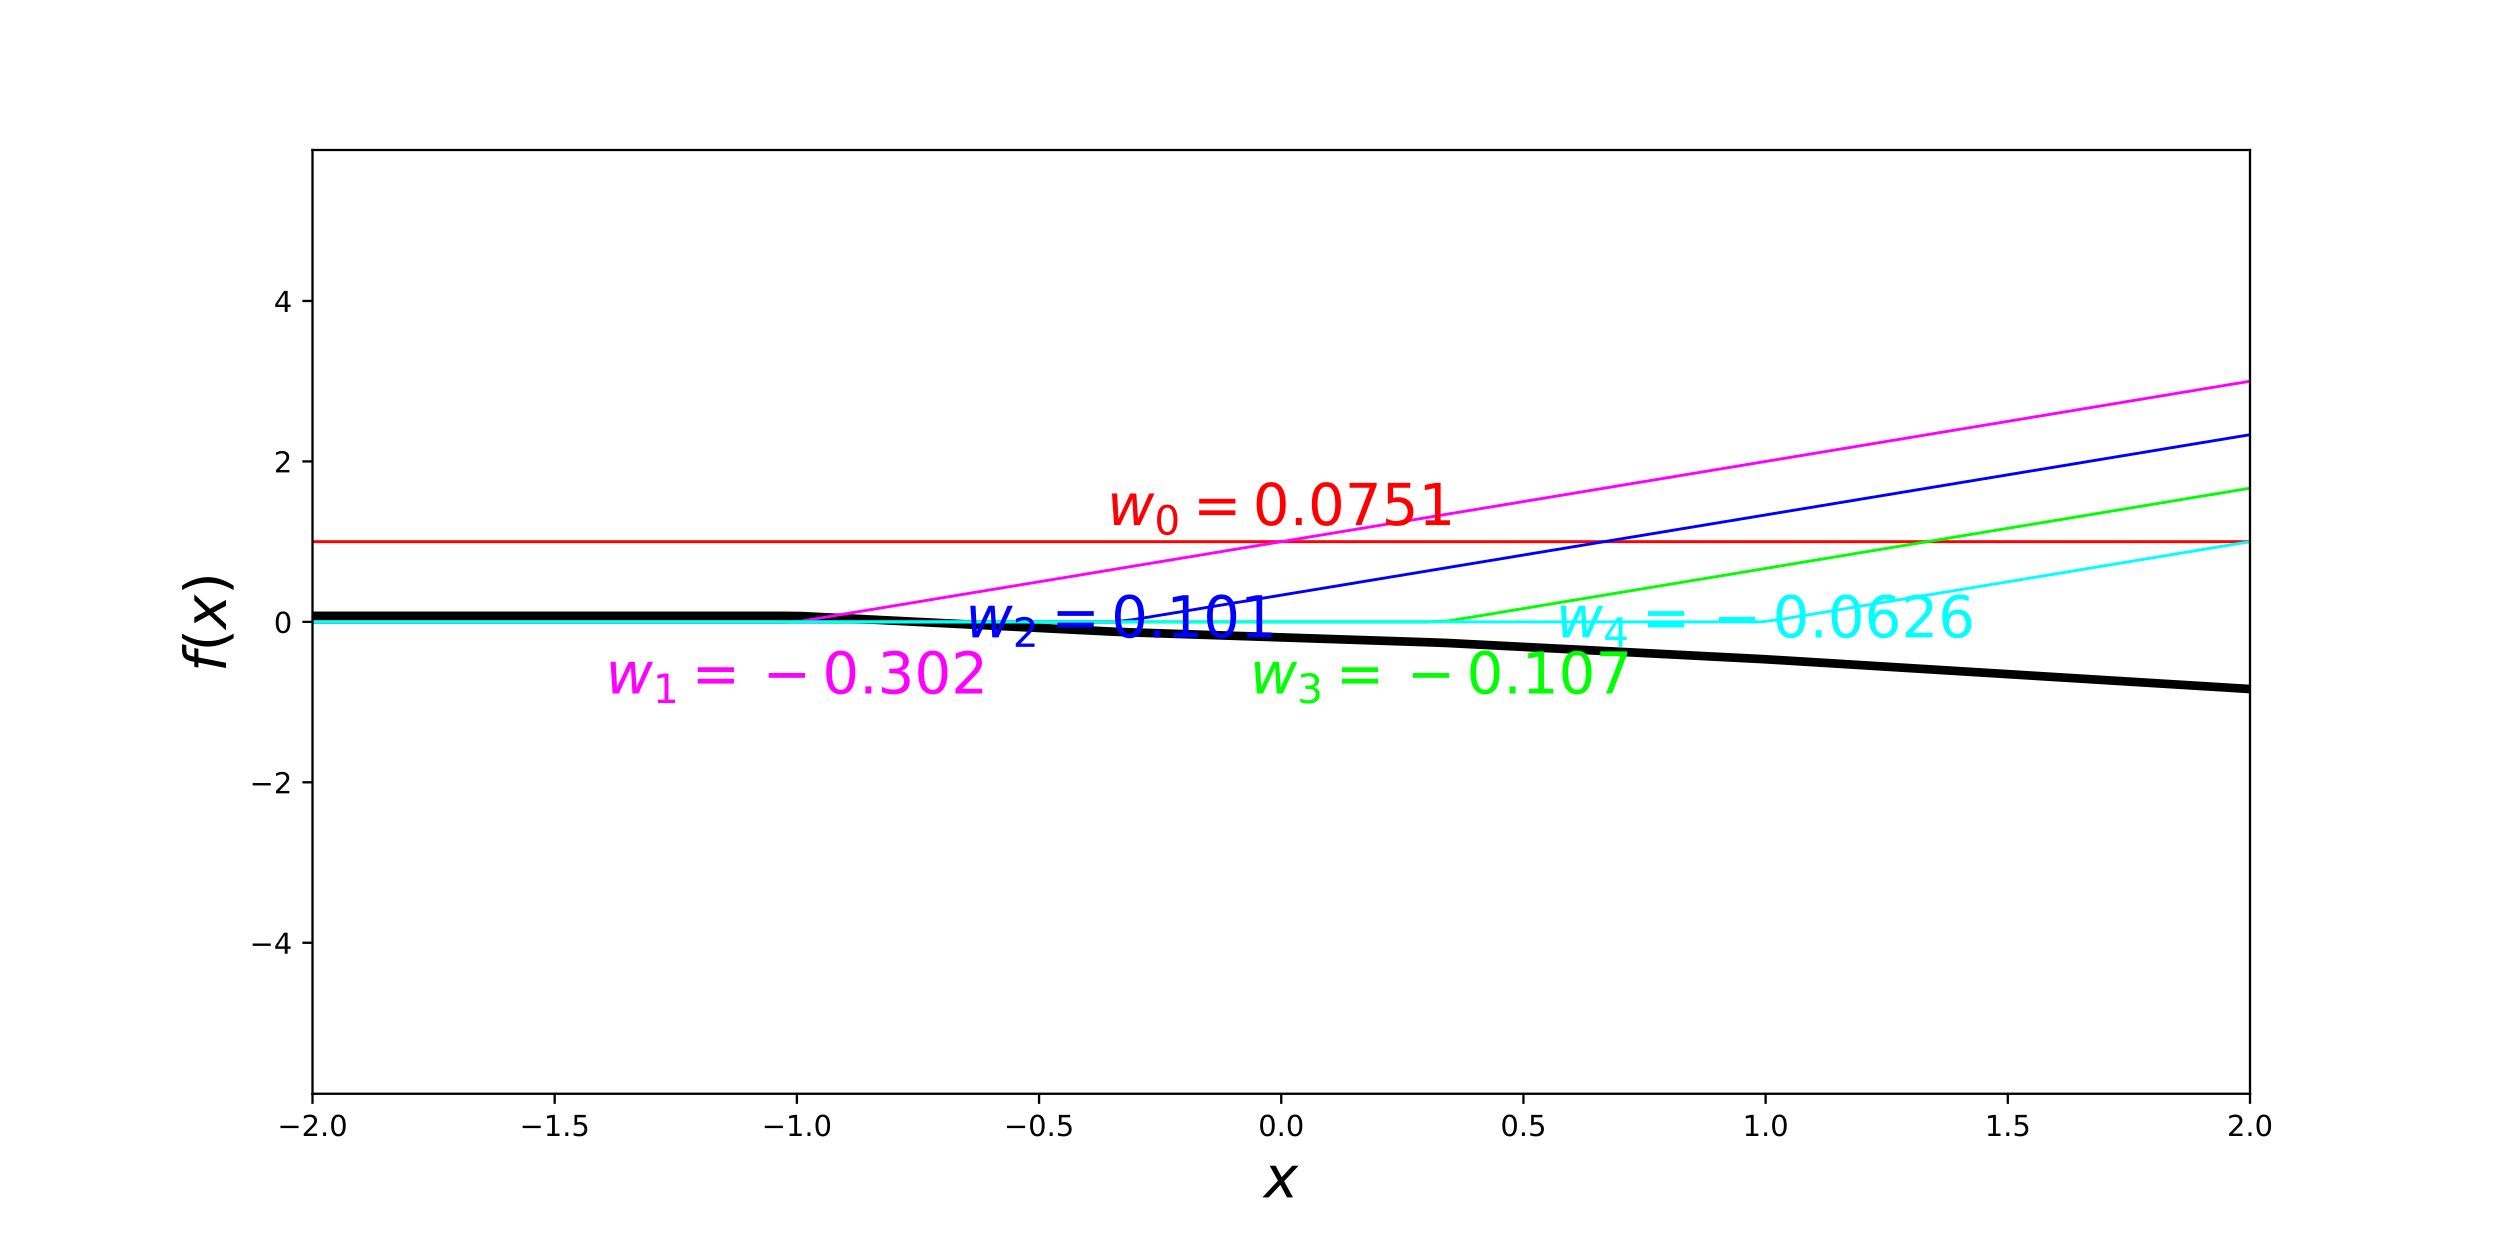 <?xml version="1.0" encoding="utf-8" standalone="no"?>
<!DOCTYPE svg PUBLIC "-//W3C//DTD SVG 1.1//EN"
  "http://www.w3.org/Graphics/SVG/1.1/DTD/svg11.dtd">
<!-- Created with matplotlib (http://matplotlib.org/) -->
<svg height="432pt" version="1.1" viewBox="0 0 864 432" width="864pt" xmlns="http://www.w3.org/2000/svg" xmlns:xlink="http://www.w3.org/1999/xlink">
 <defs>
  <style type="text/css">
*{stroke-linecap:butt;stroke-linejoin:round;}
  </style>
 </defs>
 <g id="figure_1">
  <g id="patch_1">
   <path d="M 0 432 
L 864 432 
L 864 0 
L 0 0 
z
" style="fill:none;"/>
  </g>
  <g id="axes_1">
   <g id="patch_2">
    <path d="M 108 378 
L 777.6 378 
L 777.6 51.84 
L 108 51.84 
z
" style="fill:none;"/>
   </g>
   <g id="matplotlib.axis_1">
    <g id="xtick_1">
     <g id="line2d_1">
      <defs>
       <path d="M 0 0 
L 0 3.5 
" id="m07199ad575" style="stroke:#000000;stroke-width:0.8;"/>
      </defs>
      <g>
       <use style="stroke:#000000;stroke-width:0.8;" x="108" xlink:href="#m07199ad575" y="378"/>
      </g>
     </g>
     <g id="text_1">
      <!-- −2.0 -->
      <defs>
       <path d="M 10.594 35.5 
L 73.188 35.5 
L 73.188 27.203 
L 10.594 27.203 
z
" id="DejaVuSans-2212"/>
       <path d="M 19.188 8.297 
L 53.609 8.297 
L 53.609 0 
L 7.328 0 
L 7.328 8.297 
Q 12.938 14.109 22.625 23.891 
Q 32.328 33.688 34.812 36.531 
Q 39.547 41.844 41.422 45.531 
Q 43.312 49.219 43.312 52.781 
Q 43.312 58.594 39.234 62.25 
Q 35.156 65.922 28.609 65.922 
Q 23.969 65.922 18.812 64.312 
Q 13.672 62.703 7.812 59.422 
L 7.812 69.391 
Q 13.766 71.781 18.938 73 
Q 24.125 74.219 28.422 74.219 
Q 39.75 74.219 46.484 68.547 
Q 53.219 62.891 53.219 53.422 
Q 53.219 48.922 51.531 44.891 
Q 49.859 40.875 45.406 35.406 
Q 44.188 33.984 37.641 27.219 
Q 31.109 20.453 19.188 8.297 
z
" id="DejaVuSans-32"/>
       <path d="M 10.688 12.406 
L 21 12.406 
L 21 0 
L 10.688 0 
z
" id="DejaVuSans-2e"/>
       <path d="M 31.781 66.406 
Q 24.172 66.406 20.328 58.906 
Q 16.5 51.422 16.5 36.375 
Q 16.5 21.391 20.328 13.891 
Q 24.172 6.391 31.781 6.391 
Q 39.453 6.391 43.281 13.891 
Q 47.125 21.391 47.125 36.375 
Q 47.125 51.422 43.281 58.906 
Q 39.453 66.406 31.781 66.406 
z
M 31.781 74.219 
Q 44.047 74.219 50.516 64.516 
Q 56.984 54.828 56.984 36.375 
Q 56.984 17.969 50.516 8.266 
Q 44.047 -1.422 31.781 -1.422 
Q 19.531 -1.422 13.062 8.266 
Q 6.594 17.969 6.594 36.375 
Q 6.594 54.828 13.062 64.516 
Q 19.531 74.219 31.781 74.219 
z
" id="DejaVuSans-30"/>
      </defs>
      <g transform="translate(95.859 392.598)scale(0.1 -0.1)">
       <use xlink:href="#DejaVuSans-2212"/>
       <use x="83.789" xlink:href="#DejaVuSans-32"/>
       <use x="147.412" xlink:href="#DejaVuSans-2e"/>
       <use x="179.199" xlink:href="#DejaVuSans-30"/>
      </g>
     </g>
    </g>
    <g id="xtick_2">
     <g id="line2d_2">
      <g>
       <use style="stroke:#000000;stroke-width:0.8;" x="191.7" xlink:href="#m07199ad575" y="378"/>
      </g>
     </g>
     <g id="text_2">
      <!-- −1.5 -->
      <defs>
       <path d="M 12.406 8.297 
L 28.516 8.297 
L 28.516 63.922 
L 10.984 60.406 
L 10.984 69.391 
L 28.422 72.906 
L 38.281 72.906 
L 38.281 8.297 
L 54.391 8.297 
L 54.391 0 
L 12.406 0 
z
" id="DejaVuSans-31"/>
       <path d="M 10.797 72.906 
L 49.516 72.906 
L 49.516 64.594 
L 19.828 64.594 
L 19.828 46.734 
Q 21.969 47.469 24.109 47.828 
Q 26.266 48.188 28.422 48.188 
Q 40.625 48.188 47.75 41.5 
Q 54.891 34.812 54.891 23.391 
Q 54.891 11.625 47.562 5.094 
Q 40.234 -1.422 26.906 -1.422 
Q 22.312 -1.422 17.547 -0.641 
Q 12.797 0.141 7.719 1.703 
L 7.719 11.625 
Q 12.109 9.234 16.797 8.062 
Q 21.484 6.891 26.703 6.891 
Q 35.156 6.891 40.078 11.328 
Q 45.016 15.766 45.016 23.391 
Q 45.016 31 40.078 35.438 
Q 35.156 39.891 26.703 39.891 
Q 22.75 39.891 18.812 39.016 
Q 14.891 38.141 10.797 36.281 
z
" id="DejaVuSans-35"/>
      </defs>
      <g transform="translate(179.559 392.598)scale(0.1 -0.1)">
       <use xlink:href="#DejaVuSans-2212"/>
       <use x="83.789" xlink:href="#DejaVuSans-31"/>
       <use x="147.412" xlink:href="#DejaVuSans-2e"/>
       <use x="179.199" xlink:href="#DejaVuSans-35"/>
      </g>
     </g>
    </g>
    <g id="xtick_3">
     <g id="line2d_3">
      <g>
       <use style="stroke:#000000;stroke-width:0.8;" x="275.4" xlink:href="#m07199ad575" y="378"/>
      </g>
     </g>
     <g id="text_3">
      <!-- −1.0 -->
      <g transform="translate(263.259 392.598)scale(0.1 -0.1)">
       <use xlink:href="#DejaVuSans-2212"/>
       <use x="83.789" xlink:href="#DejaVuSans-31"/>
       <use x="147.412" xlink:href="#DejaVuSans-2e"/>
       <use x="179.199" xlink:href="#DejaVuSans-30"/>
      </g>
     </g>
    </g>
    <g id="xtick_4">
     <g id="line2d_4">
      <g>
       <use style="stroke:#000000;stroke-width:0.8;" x="359.1" xlink:href="#m07199ad575" y="378"/>
      </g>
     </g>
     <g id="text_4">
      <!-- −0.5 -->
      <g transform="translate(346.959 392.598)scale(0.1 -0.1)">
       <use xlink:href="#DejaVuSans-2212"/>
       <use x="83.789" xlink:href="#DejaVuSans-30"/>
       <use x="147.412" xlink:href="#DejaVuSans-2e"/>
       <use x="179.199" xlink:href="#DejaVuSans-35"/>
      </g>
     </g>
    </g>
    <g id="xtick_5">
     <g id="line2d_5">
      <g>
       <use style="stroke:#000000;stroke-width:0.8;" x="442.8" xlink:href="#m07199ad575" y="378"/>
      </g>
     </g>
     <g id="text_5">
      <!-- 0.0 -->
      <g transform="translate(434.848 392.598)scale(0.1 -0.1)">
       <use xlink:href="#DejaVuSans-30"/>
       <use x="63.623" xlink:href="#DejaVuSans-2e"/>
       <use x="95.41" xlink:href="#DejaVuSans-30"/>
      </g>
     </g>
    </g>
    <g id="xtick_6">
     <g id="line2d_6">
      <g>
       <use style="stroke:#000000;stroke-width:0.8;" x="526.5" xlink:href="#m07199ad575" y="378"/>
      </g>
     </g>
     <g id="text_6">
      <!-- 0.5 -->
      <g transform="translate(518.548 392.598)scale(0.1 -0.1)">
       <use xlink:href="#DejaVuSans-30"/>
       <use x="63.623" xlink:href="#DejaVuSans-2e"/>
       <use x="95.41" xlink:href="#DejaVuSans-35"/>
      </g>
     </g>
    </g>
    <g id="xtick_7">
     <g id="line2d_7">
      <g>
       <use style="stroke:#000000;stroke-width:0.8;" x="610.2" xlink:href="#m07199ad575" y="378"/>
      </g>
     </g>
     <g id="text_7">
      <!-- 1.0 -->
      <g transform="translate(602.248 392.598)scale(0.1 -0.1)">
       <use xlink:href="#DejaVuSans-31"/>
       <use x="63.623" xlink:href="#DejaVuSans-2e"/>
       <use x="95.41" xlink:href="#DejaVuSans-30"/>
      </g>
     </g>
    </g>
    <g id="xtick_8">
     <g id="line2d_8">
      <g>
       <use style="stroke:#000000;stroke-width:0.8;" x="693.9" xlink:href="#m07199ad575" y="378"/>
      </g>
     </g>
     <g id="text_8">
      <!-- 1.5 -->
      <g transform="translate(685.948 392.598)scale(0.1 -0.1)">
       <use xlink:href="#DejaVuSans-31"/>
       <use x="63.623" xlink:href="#DejaVuSans-2e"/>
       <use x="95.41" xlink:href="#DejaVuSans-35"/>
      </g>
     </g>
    </g>
    <g id="xtick_9">
     <g id="line2d_9">
      <g>
       <use style="stroke:#000000;stroke-width:0.8;" x="777.6" xlink:href="#m07199ad575" y="378"/>
      </g>
     </g>
     <g id="text_9">
      <!-- 2.0 -->
      <g transform="translate(769.648 392.598)scale(0.1 -0.1)">
       <use xlink:href="#DejaVuSans-32"/>
       <use x="63.623" xlink:href="#DejaVuSans-2e"/>
       <use x="95.41" xlink:href="#DejaVuSans-30"/>
      </g>
     </g>
    </g>
    <g id="text_10">
     <!-- $x$ -->
     <defs>
      <path d="M 60.016 54.688 
L 34.906 27.875 
L 50.297 0 
L 39.984 0 
L 28.422 21.688 
L 8.297 0 
L -2.594 0 
L 24.312 28.812 
L 10.016 54.688 
L 20.312 54.688 
L 30.812 34.906 
L 49.125 54.688 
z
" id="DejaVuSans-Oblique-78"/>
     </defs>
     <g transform="translate(436.8 413.875)scale(0.2 -0.2)">
      <use transform="translate(0 0.312)" xlink:href="#DejaVuSans-Oblique-78"/>
     </g>
    </g>
   </g>
   <g id="matplotlib.axis_2">
    <g id="ytick_1">
     <g id="line2d_10">
      <defs>
       <path d="M 0 0 
L -3.5 0 
" id="mb24dc7295f" style="stroke:#000000;stroke-width:0.8;"/>
      </defs>
      <g>
       <use style="stroke:#000000;stroke-width:0.8;" x="108" xlink:href="#mb24dc7295f" y="325.818"/>
      </g>
     </g>
     <g id="text_11">
      <!-- −4 -->
      <defs>
       <path d="M 37.797 64.312 
L 12.891 25.391 
L 37.797 25.391 
z
M 35.203 72.906 
L 47.609 72.906 
L 47.609 25.391 
L 58.016 25.391 
L 58.016 17.188 
L 47.609 17.188 
L 47.609 0 
L 37.797 0 
L 37.797 17.188 
L 4.891 17.188 
L 4.891 26.703 
z
" id="DejaVuSans-34"/>
      </defs>
      <g transform="translate(86.258 329.617)scale(0.1 -0.1)">
       <use xlink:href="#DejaVuSans-2212"/>
       <use x="83.789" xlink:href="#DejaVuSans-34"/>
      </g>
     </g>
    </g>
    <g id="ytick_2">
     <g id="line2d_11">
      <g>
       <use style="stroke:#000000;stroke-width:0.8;" x="108" xlink:href="#mb24dc7295f" y="270.369"/>
      </g>
     </g>
     <g id="text_12">
      <!-- −2 -->
      <g transform="translate(86.258 274.168)scale(0.1 -0.1)">
       <use xlink:href="#DejaVuSans-2212"/>
       <use x="83.789" xlink:href="#DejaVuSans-32"/>
      </g>
     </g>
    </g>
    <g id="ytick_3">
     <g id="line2d_12">
      <g>
       <use style="stroke:#000000;stroke-width:0.8;" x="108" xlink:href="#mb24dc7295f" y="214.92"/>
      </g>
     </g>
     <g id="text_13">
      <!-- 0 -->
      <g transform="translate(94.638 218.719)scale(0.1 -0.1)">
       <use xlink:href="#DejaVuSans-30"/>
      </g>
     </g>
    </g>
    <g id="ytick_4">
     <g id="line2d_13">
      <g>
       <use style="stroke:#000000;stroke-width:0.8;" x="108" xlink:href="#mb24dc7295f" y="159.471"/>
      </g>
     </g>
     <g id="text_14">
      <!-- 2 -->
      <g transform="translate(94.638 163.27)scale(0.1 -0.1)">
       <use xlink:href="#DejaVuSans-32"/>
      </g>
     </g>
    </g>
    <g id="ytick_5">
     <g id="line2d_14">
      <g>
       <use style="stroke:#000000;stroke-width:0.8;" x="108" xlink:href="#mb24dc7295f" y="104.022"/>
      </g>
     </g>
     <g id="text_15">
      <!-- 4 -->
      <g transform="translate(94.638 107.821)scale(0.1 -0.1)">
       <use xlink:href="#DejaVuSans-34"/>
      </g>
     </g>
    </g>
    <g id="text_16">
     <!-- $f(x)$ -->
     <defs>
      <path d="M 47.797 75.984 
L 46.391 68.5 
L 37.797 68.5 
Q 32.906 68.5 30.688 66.578 
Q 28.469 64.656 27.391 59.516 
L 26.422 54.688 
L 41.219 54.688 
L 39.891 47.703 
L 25.094 47.703 
L 15.828 0 
L 6.781 0 
L 16.109 47.703 
L 7.516 47.703 
L 8.797 54.688 
L 17.391 54.688 
L 18.109 58.5 
Q 19.969 68.172 24.625 72.078 
Q 29.297 75.984 39.312 75.984 
z
" id="DejaVuSans-Oblique-66"/>
      <path d="M 31 75.875 
Q 24.469 64.656 21.281 53.656 
Q 18.109 42.672 18.109 31.391 
Q 18.109 20.125 21.312 9.062 
Q 24.516 -2 31 -13.188 
L 23.188 -13.188 
Q 15.875 -1.703 12.234 9.375 
Q 8.594 20.453 8.594 31.391 
Q 8.594 42.281 12.203 53.312 
Q 15.828 64.359 23.188 75.875 
z
" id="DejaVuSans-28"/>
      <path d="M 8.016 75.875 
L 15.828 75.875 
Q 23.141 64.359 26.781 53.312 
Q 30.422 42.281 30.422 31.391 
Q 30.422 20.453 26.781 9.375 
Q 23.141 -1.703 15.828 -13.188 
L 8.016 -13.188 
Q 14.5 -2 17.703 9.062 
Q 20.906 20.125 20.906 31.391 
Q 20.906 42.672 17.703 53.656 
Q 14.5 64.656 8.016 75.875 
z
" id="DejaVuSans-29"/>
     </defs>
     <g transform="translate(78.098 232.22)rotate(-90)scale(0.2 -0.2)">
      <use transform="translate(0 0.016)" xlink:href="#DejaVuSans-Oblique-66"/>
      <use transform="translate(35.205 0.016)" xlink:href="#DejaVuSans-28"/>
      <use transform="translate(74.219 0.016)" xlink:href="#DejaVuSans-Oblique-78"/>
      <use transform="translate(133.398 0.016)" xlink:href="#DejaVuSans-29"/>
     </g>
    </g>
   </g>
   <g id="line2d_15">
    <path clip-path="url(#pa673c07d73)" d="M 108 212.839 
L 114.764 212.839 
L 121.527 212.839 
L 128.291 212.839 
L 135.055 212.839 
L 141.818 212.839 
L 148.582 212.839 
L 155.345 212.839 
L 162.109 212.839 
L 168.873 212.839 
L 175.636 212.839 
L 182.4 212.839 
L 189.164 212.839 
L 195.927 212.839 
L 202.691 212.839 
L 209.455 212.839 
L 216.218 212.839 
L 222.982 212.839 
L 229.745 212.839 
L 236.509 212.839 
L 243.273 212.839 
L 250.036 212.839 
L 256.8 212.839 
L 263.564 212.839 
L 270.327 212.839 
L 277.091 212.923 
L 283.855 213.262 
L 290.618 213.6 
L 297.382 213.938 
L 304.145 214.277 
L 310.909 214.615 
L 317.673 214.953 
L 324.436 215.291 
L 331.2 215.63 
L 337.964 215.968 
L 344.727 216.306 
L 351.491 216.645 
L 358.255 216.983 
L 365.018 217.321 
L 371.782 217.66 
L 378.545 217.998 
L 385.309 218.336 
L 392.073 218.59 
L 398.836 218.815 
L 405.6 219.04 
L 412.364 219.266 
L 419.127 219.491 
L 425.891 219.716 
L 432.655 219.942 
L 439.418 220.167 
L 446.182 220.392 
L 452.945 220.618 
L 459.709 220.843 
L 466.473 221.068 
L 473.236 221.294 
L 480 221.519 
L 486.764 221.744 
L 493.527 221.969 
L 500.291 222.225 
L 507.055 222.57 
L 513.818 222.916 
L 520.582 223.261 
L 527.345 223.607 
L 534.109 223.953 
L 540.873 224.298 
L 547.636 224.644 
L 554.4 224.989 
L 561.164 225.335 
L 567.927 225.68 
L 574.691 226.026 
L 581.455 226.371 
L 588.218 226.717 
L 594.982 227.062 
L 601.745 227.408 
L 608.509 227.754 
L 615.273 228.152 
L 622.036 228.567 
L 628.8 228.983 
L 635.564 229.399 
L 642.327 229.815 
L 649.091 230.23 
L 655.855 230.646 
L 662.618 231.062 
L 669.382 231.477 
L 676.145 231.893 
L 682.909 232.309 
L 689.673 232.724 
L 696.436 233.14 
L 703.2 233.556 
L 709.964 233.972 
L 716.727 234.387 
L 723.491 234.803 
L 730.255 235.219 
L 737.018 235.634 
L 743.782 236.05 
L 750.545 236.466 
L 757.309 236.881 
L 764.073 237.297 
L 770.836 237.713 
L 777.6 238.128 
" style="fill:none;stroke:#000000;stroke-linecap:square;stroke-width:3;"/>
   </g>
   <g id="line2d_16">
    <path clip-path="url(#pa673c07d73)" d="M 108 187.196 
L 114.764 187.196 
L 121.527 187.196 
L 128.291 187.196 
L 135.055 187.196 
L 141.818 187.196 
L 148.582 187.196 
L 155.345 187.196 
L 162.109 187.196 
L 168.873 187.196 
L 175.636 187.196 
L 182.4 187.196 
L 189.164 187.196 
L 195.927 187.196 
L 202.691 187.196 
L 209.455 187.196 
L 216.218 187.196 
L 222.982 187.196 
L 229.745 187.196 
L 236.509 187.196 
L 243.273 187.196 
L 250.036 187.196 
L 256.8 187.196 
L 263.564 187.196 
L 270.327 187.196 
L 277.091 187.196 
L 283.855 187.196 
L 290.618 187.196 
L 297.382 187.196 
L 304.145 187.196 
L 310.909 187.196 
L 317.673 187.196 
L 324.436 187.196 
L 331.2 187.196 
L 337.964 187.196 
L 344.727 187.196 
L 351.491 187.196 
L 358.255 187.196 
L 365.018 187.196 
L 371.782 187.196 
L 378.545 187.196 
L 385.309 187.196 
L 392.073 187.196 
L 398.836 187.196 
L 405.6 187.196 
L 412.364 187.196 
L 419.127 187.196 
L 425.891 187.196 
L 432.655 187.196 
L 439.418 187.196 
L 446.182 187.196 
L 452.945 187.196 
L 459.709 187.196 
L 466.473 187.196 
L 473.236 187.196 
L 480 187.196 
L 486.764 187.196 
L 493.527 187.196 
L 500.291 187.196 
L 507.055 187.196 
L 513.818 187.196 
L 520.582 187.196 
L 527.345 187.196 
L 534.109 187.196 
L 540.873 187.196 
L 547.636 187.196 
L 554.4 187.196 
L 561.164 187.196 
L 567.927 187.196 
L 574.691 187.196 
L 581.455 187.196 
L 588.218 187.196 
L 594.982 187.196 
L 601.745 187.196 
L 608.509 187.196 
L 615.273 187.196 
L 622.036 187.196 
L 628.8 187.196 
L 635.564 187.196 
L 642.327 187.196 
L 649.091 187.196 
L 655.855 187.196 
L 662.618 187.196 
L 669.382 187.196 
L 676.145 187.196 
L 682.909 187.196 
L 689.673 187.196 
L 696.436 187.196 
L 703.2 187.196 
L 709.964 187.196 
L 716.727 187.196 
L 723.491 187.196 
L 730.255 187.196 
L 737.018 187.196 
L 743.782 187.196 
L 750.545 187.196 
L 757.309 187.196 
L 764.073 187.196 
L 770.836 187.196 
L 777.6 187.196 
" style="fill:none;stroke:#ff0000;stroke-linecap:square;"/>
   </g>
   <g id="line2d_17">
    <path clip-path="url(#pa673c07d73)" d="M 108 214.92 
L 114.764 214.92 
L 121.527 214.92 
L 128.291 214.92 
L 135.055 214.92 
L 141.818 214.92 
L 148.582 214.92 
L 155.345 214.92 
L 162.109 214.92 
L 168.873 214.92 
L 175.636 214.92 
L 182.4 214.92 
L 189.164 214.92 
L 195.927 214.92 
L 202.691 214.92 
L 209.455 214.92 
L 216.218 214.92 
L 222.982 214.92 
L 229.745 214.92 
L 236.509 214.92 
L 243.273 214.92 
L 250.036 214.92 
L 256.8 214.92 
L 263.564 214.92 
L 270.327 214.92 
L 277.091 214.64 
L 283.855 213.52 
L 290.618 212.4 
L 297.382 211.279 
L 304.145 210.159 
L 310.909 209.039 
L 317.673 207.919 
L 324.436 206.799 
L 331.2 205.679 
L 337.964 204.558 
L 344.727 203.438 
L 351.491 202.318 
L 358.255 201.198 
L 365.018 200.078 
L 371.782 198.957 
L 378.545 197.837 
L 385.309 196.717 
L 392.073 195.597 
L 398.836 194.477 
L 405.6 193.357 
L 412.364 192.236 
L 419.127 191.116 
L 425.891 189.996 
L 432.655 188.876 
L 439.418 187.756 
L 446.182 186.635 
L 452.945 185.515 
L 459.709 184.395 
L 466.473 183.275 
L 473.236 182.155 
L 480 181.035 
L 486.764 179.914 
L 493.527 178.794 
L 500.291 177.674 
L 507.055 176.554 
L 513.818 175.434 
L 520.582 174.314 
L 527.345 173.193 
L 534.109 172.073 
L 540.873 170.953 
L 547.636 169.833 
L 554.4 168.713 
L 561.164 167.592 
L 567.927 166.472 
L 574.691 165.352 
L 581.455 164.232 
L 588.218 163.112 
L 594.982 161.992 
L 601.745 160.871 
L 608.509 159.751 
L 615.273 158.631 
L 622.036 157.511 
L 628.8 156.391 
L 635.564 155.27 
L 642.327 154.15 
L 649.091 153.03 
L 655.855 151.91 
L 662.618 150.79 
L 669.382 149.67 
L 676.145 148.549 
L 682.909 147.429 
L 689.673 146.309 
L 696.436 145.189 
L 703.2 144.069 
L 709.964 142.948 
L 716.727 141.828 
L 723.491 140.708 
L 730.255 139.588 
L 737.018 138.468 
L 743.782 137.348 
L 750.545 136.227 
L 757.309 135.107 
L 764.073 133.987 
L 770.836 132.867 
L 777.6 131.747 
" style="fill:none;stroke:#ff00ff;stroke-linecap:square;"/>
   </g>
   <g id="line2d_18">
    <path clip-path="url(#pa673c07d73)" d="M 108 214.92 
L 114.764 214.92 
L 121.527 214.92 
L 128.291 214.92 
L 135.055 214.92 
L 141.818 214.92 
L 148.582 214.92 
L 155.345 214.92 
L 162.109 214.92 
L 168.873 214.92 
L 175.636 214.92 
L 182.4 214.92 
L 189.164 214.92 
L 195.927 214.92 
L 202.691 214.92 
L 209.455 214.92 
L 216.218 214.92 
L 222.982 214.92 
L 229.745 214.92 
L 236.509 214.92 
L 243.273 214.92 
L 250.036 214.92 
L 256.8 214.92 
L 263.564 214.92 
L 270.327 214.92 
L 277.091 214.92 
L 283.855 214.92 
L 290.618 214.92 
L 297.382 214.92 
L 304.145 214.92 
L 310.909 214.92 
L 317.673 214.92 
L 324.436 214.92 
L 331.2 214.92 
L 337.964 214.92 
L 344.727 214.92 
L 351.491 214.92 
L 358.255 214.92 
L 365.018 214.92 
L 371.782 214.92 
L 378.545 214.92 
L 385.309 214.92 
L 392.073 214.08 
L 398.836 212.96 
L 405.6 211.84 
L 412.364 210.719 
L 419.127 209.599 
L 425.891 208.479 
L 432.655 207.359 
L 439.418 206.239 
L 446.182 205.118 
L 452.945 203.998 
L 459.709 202.878 
L 466.473 201.758 
L 473.236 200.638 
L 480 199.518 
L 486.764 198.397 
L 493.527 197.277 
L 500.291 196.157 
L 507.055 195.037 
L 513.818 193.917 
L 520.582 192.796 
L 527.345 191.676 
L 534.109 190.556 
L 540.873 189.436 
L 547.636 188.316 
L 554.4 187.196 
L 561.164 186.075 
L 567.927 184.955 
L 574.691 183.835 
L 581.455 182.715 
L 588.218 181.595 
L 594.982 180.474 
L 601.745 179.354 
L 608.509 178.234 
L 615.273 177.114 
L 622.036 175.994 
L 628.8 174.874 
L 635.564 173.753 
L 642.327 172.633 
L 649.091 171.513 
L 655.855 170.393 
L 662.618 169.273 
L 669.382 168.153 
L 676.145 167.032 
L 682.909 165.912 
L 689.673 164.792 
L 696.436 163.672 
L 703.2 162.552 
L 709.964 161.431 
L 716.727 160.311 
L 723.491 159.191 
L 730.255 158.071 
L 737.018 156.951 
L 743.782 155.831 
L 750.545 154.71 
L 757.309 153.59 
L 764.073 152.47 
L 770.836 151.35 
L 777.6 150.23 
" style="fill:none;stroke:#0000ff;stroke-linecap:square;"/>
   </g>
   <g id="line2d_19">
    <path clip-path="url(#pa673c07d73)" d="M 108 214.92 
L 114.764 214.92 
L 121.527 214.92 
L 128.291 214.92 
L 135.055 214.92 
L 141.818 214.92 
L 148.582 214.92 
L 155.345 214.92 
L 162.109 214.92 
L 168.873 214.92 
L 175.636 214.92 
L 182.4 214.92 
L 189.164 214.92 
L 195.927 214.92 
L 202.691 214.92 
L 209.455 214.92 
L 216.218 214.92 
L 222.982 214.92 
L 229.745 214.92 
L 236.509 214.92 
L 243.273 214.92 
L 250.036 214.92 
L 256.8 214.92 
L 263.564 214.92 
L 270.327 214.92 
L 277.091 214.92 
L 283.855 214.92 
L 290.618 214.92 
L 297.382 214.92 
L 304.145 214.92 
L 310.909 214.92 
L 317.673 214.92 
L 324.436 214.92 
L 331.2 214.92 
L 337.964 214.92 
L 344.727 214.92 
L 351.491 214.92 
L 358.255 214.92 
L 365.018 214.92 
L 371.782 214.92 
L 378.545 214.92 
L 385.309 214.92 
L 392.073 214.92 
L 398.836 214.92 
L 405.6 214.92 
L 412.364 214.92 
L 419.127 214.92 
L 425.891 214.92 
L 432.655 214.92 
L 439.418 214.92 
L 446.182 214.92 
L 452.945 214.92 
L 459.709 214.92 
L 466.473 214.92 
L 473.236 214.92 
L 480 214.92 
L 486.764 214.92 
L 493.527 214.92 
L 500.291 214.64 
L 507.055 213.52 
L 513.818 212.4 
L 520.582 211.279 
L 527.345 210.159 
L 534.109 209.039 
L 540.873 207.919 
L 547.636 206.799 
L 554.4 205.679 
L 561.164 204.558 
L 567.927 203.438 
L 574.691 202.318 
L 581.455 201.198 
L 588.218 200.078 
L 594.982 198.957 
L 601.745 197.837 
L 608.509 196.717 
L 615.273 195.597 
L 622.036 194.477 
L 628.8 193.357 
L 635.564 192.236 
L 642.327 191.116 
L 649.091 189.996 
L 655.855 188.876 
L 662.618 187.756 
L 669.382 186.635 
L 676.145 185.515 
L 682.909 184.395 
L 689.673 183.275 
L 696.436 182.155 
L 703.2 181.035 
L 709.964 179.914 
L 716.727 178.794 
L 723.491 177.674 
L 730.255 176.554 
L 737.018 175.434 
L 743.782 174.314 
L 750.545 173.193 
L 757.309 172.073 
L 764.073 170.953 
L 770.836 169.833 
L 777.6 168.713 
" style="fill:none;stroke:#00ff00;stroke-linecap:square;"/>
   </g>
   <g id="line2d_20">
    <path clip-path="url(#pa673c07d73)" d="M 108 214.92 
L 114.764 214.92 
L 121.527 214.92 
L 128.291 214.92 
L 135.055 214.92 
L 141.818 214.92 
L 148.582 214.92 
L 155.345 214.92 
L 162.109 214.92 
L 168.873 214.92 
L 175.636 214.92 
L 182.4 214.92 
L 189.164 214.92 
L 195.927 214.92 
L 202.691 214.92 
L 209.455 214.92 
L 216.218 214.92 
L 222.982 214.92 
L 229.745 214.92 
L 236.509 214.92 
L 243.273 214.92 
L 250.036 214.92 
L 256.8 214.92 
L 263.564 214.92 
L 270.327 214.92 
L 277.091 214.92 
L 283.855 214.92 
L 290.618 214.92 
L 297.382 214.92 
L 304.145 214.92 
L 310.909 214.92 
L 317.673 214.92 
L 324.436 214.92 
L 331.2 214.92 
L 337.964 214.92 
L 344.727 214.92 
L 351.491 214.92 
L 358.255 214.92 
L 365.018 214.92 
L 371.782 214.92 
L 378.545 214.92 
L 385.309 214.92 
L 392.073 214.92 
L 398.836 214.92 
L 405.6 214.92 
L 412.364 214.92 
L 419.127 214.92 
L 425.891 214.92 
L 432.655 214.92 
L 439.418 214.92 
L 446.182 214.92 
L 452.945 214.92 
L 459.709 214.92 
L 466.473 214.92 
L 473.236 214.92 
L 480 214.92 
L 486.764 214.92 
L 493.527 214.92 
L 500.291 214.92 
L 507.055 214.92 
L 513.818 214.92 
L 520.582 214.92 
L 527.345 214.92 
L 534.109 214.92 
L 540.873 214.92 
L 547.636 214.92 
L 554.4 214.92 
L 561.164 214.92 
L 567.927 214.92 
L 574.691 214.92 
L 581.455 214.92 
L 588.218 214.92 
L 594.982 214.92 
L 601.745 214.92 
L 608.509 214.92 
L 615.273 214.08 
L 622.036 212.96 
L 628.8 211.84 
L 635.564 210.719 
L 642.327 209.599 
L 649.091 208.479 
L 655.855 207.359 
L 662.618 206.239 
L 669.382 205.118 
L 676.145 203.998 
L 682.909 202.878 
L 689.673 201.758 
L 696.436 200.638 
L 703.2 199.518 
L 709.964 198.397 
L 716.727 197.277 
L 723.491 196.157 
L 730.255 195.037 
L 737.018 193.917 
L 743.782 192.796 
L 750.545 191.676 
L 757.309 190.556 
L 764.073 189.436 
L 770.836 188.316 
L 777.6 187.196 
" style="fill:none;stroke:#00ffff;stroke-linecap:square;"/>
   </g>
   <g id="patch_3">
    <path d="M 108 378 
L 108 51.84 
" style="fill:none;stroke:#000000;stroke-linecap:square;stroke-linejoin:miter;stroke-width:0.8;"/>
   </g>
   <g id="patch_4">
    <path d="M 777.6 378 
L 777.6 51.84 
" style="fill:none;stroke:#000000;stroke-linecap:square;stroke-linejoin:miter;stroke-width:0.8;"/>
   </g>
   <g id="patch_5">
    <path d="M 108 378 
L 777.6 378 
" style="fill:none;stroke:#000000;stroke-linecap:square;stroke-linejoin:miter;stroke-width:0.8;"/>
   </g>
   <g id="patch_6">
    <path d="M 108 51.84 
L 777.6 51.84 
" style="fill:none;stroke:#000000;stroke-linecap:square;stroke-linejoin:miter;stroke-width:0.8;"/>
   </g>
   <g id="text_17">
    <!-- $w_0 = 0.0751$ -->
    <defs>
     <path d="M 8.5 54.688 
L 17.391 54.688 
L 19.672 10.688 
L 40.094 54.688 
L 50.484 54.688 
L 53.516 10.688 
L 72.906 54.688 
L 81.891 54.688 
L 56.891 0 
L 46.391 0 
L 43.703 45.312 
L 22.797 0 
L 12.203 0 
z
" id="DejaVuSans-Oblique-77"/>
     <path d="M 10.594 45.406 
L 73.188 45.406 
L 73.188 37.203 
L 10.594 37.203 
z
M 10.594 25.484 
L 73.188 25.484 
L 73.188 17.188 
L 10.594 17.188 
z
" id="DejaVuSans-3d"/>
     <path d="M 8.203 72.906 
L 55.078 72.906 
L 55.078 68.703 
L 28.609 0 
L 18.312 0 
L 43.219 64.594 
L 8.203 64.594 
z
" id="DejaVuSans-37"/>
    </defs>
    <g style="fill:#ff0000;" transform="translate(382.6 181.625)scale(0.2 -0.2)">
     <use transform="translate(0 0.781)" xlink:href="#DejaVuSans-Oblique-77"/>
     <use transform="translate(81.787 -15.625)scale(0.7)" xlink:href="#DejaVuSans-30"/>
     <use transform="translate(148.54 0.781)" xlink:href="#DejaVuSans-3d"/>
     <use transform="translate(251.812 0.781)" xlink:href="#DejaVuSans-30"/>
     <use transform="translate(315.435 0.781)" xlink:href="#DejaVuSans-2e"/>
     <use transform="translate(347.222 0.781)" xlink:href="#DejaVuSans-30"/>
     <use transform="translate(410.845 0.781)" xlink:href="#DejaVuSans-37"/>
     <use transform="translate(474.468 0.781)" xlink:href="#DejaVuSans-35"/>
     <use transform="translate(538.091 0.781)" xlink:href="#DejaVuSans-31"/>
    </g>
   </g>
   <g id="text_18">
    <!-- $w_1 = -0.302$ -->
    <defs>
     <path d="M 40.578 39.312 
Q 47.656 37.797 51.625 33 
Q 55.609 28.219 55.609 21.188 
Q 55.609 10.406 48.188 4.484 
Q 40.766 -1.422 27.094 -1.422 
Q 22.516 -1.422 17.656 -0.516 
Q 12.797 0.391 7.625 2.203 
L 7.625 11.719 
Q 11.719 9.328 16.594 8.109 
Q 21.484 6.891 26.812 6.891 
Q 36.078 6.891 40.938 10.547 
Q 45.797 14.203 45.797 21.188 
Q 45.797 27.641 41.281 31.266 
Q 36.766 34.906 28.719 34.906 
L 20.219 34.906 
L 20.219 43.016 
L 29.109 43.016 
Q 36.375 43.016 40.234 45.922 
Q 44.094 48.828 44.094 54.297 
Q 44.094 59.906 40.109 62.906 
Q 36.141 65.922 28.719 65.922 
Q 24.656 65.922 20.016 65.031 
Q 15.375 64.156 9.812 62.312 
L 9.812 71.094 
Q 15.438 72.656 20.344 73.438 
Q 25.25 74.219 29.594 74.219 
Q 40.828 74.219 47.359 69.109 
Q 53.906 64.016 53.906 55.328 
Q 53.906 49.266 50.438 45.094 
Q 46.969 40.922 40.578 39.312 
z
" id="DejaVuSans-33"/>
    </defs>
    <g style="fill:#ff00ff;" transform="translate(209.3 239.846)scale(0.2 -0.2)">
     <use transform="translate(0 0.781)" xlink:href="#DejaVuSans-Oblique-77"/>
     <use transform="translate(81.787 -15.625)scale(0.7)" xlink:href="#DejaVuSans-31"/>
     <use transform="translate(148.54 0.781)" xlink:href="#DejaVuSans-3d"/>
     <use transform="translate(271.294 0.781)" xlink:href="#DejaVuSans-2212"/>
     <use transform="translate(374.565 0.781)" xlink:href="#DejaVuSans-30"/>
     <use transform="translate(438.188 0.781)" xlink:href="#DejaVuSans-2e"/>
     <use transform="translate(469.976 0.781)" xlink:href="#DejaVuSans-33"/>
     <use transform="translate(533.599 0.781)" xlink:href="#DejaVuSans-30"/>
     <use transform="translate(597.222 0.781)" xlink:href="#DejaVuSans-32"/>
    </g>
   </g>
   <g id="text_19">
    <!-- $w_2 = 0.101$ -->
    <g style="fill:#0000ff;" transform="translate(333.658 220.439)scale(0.2 -0.2)">
     <use transform="translate(0 0.781)" xlink:href="#DejaVuSans-Oblique-77"/>
     <use transform="translate(81.787 -15.625)scale(0.7)" xlink:href="#DejaVuSans-32"/>
     <use transform="translate(148.54 0.781)" xlink:href="#DejaVuSans-3d"/>
     <use transform="translate(251.812 0.781)" xlink:href="#DejaVuSans-30"/>
     <use transform="translate(315.435 0.781)" xlink:href="#DejaVuSans-2e"/>
     <use transform="translate(347.222 0.781)" xlink:href="#DejaVuSans-31"/>
     <use transform="translate(410.845 0.781)" xlink:href="#DejaVuSans-30"/>
     <use transform="translate(474.468 0.781)" xlink:href="#DejaVuSans-31"/>
    </g>
   </g>
   <g id="text_20">
    <!-- $w_3 = -0.107$ -->
    <g style="fill:#00ff00;" transform="translate(431.942 239.846)scale(0.2 -0.2)">
     <use transform="translate(0 0.781)" xlink:href="#DejaVuSans-Oblique-77"/>
     <use transform="translate(81.787 -15.625)scale(0.7)" xlink:href="#DejaVuSans-33"/>
     <use transform="translate(148.54 0.781)" xlink:href="#DejaVuSans-3d"/>
     <use transform="translate(271.294 0.781)" xlink:href="#DejaVuSans-2212"/>
     <use transform="translate(374.565 0.781)" xlink:href="#DejaVuSans-30"/>
     <use transform="translate(438.188 0.781)" xlink:href="#DejaVuSans-2e"/>
     <use transform="translate(469.976 0.781)" xlink:href="#DejaVuSans-31"/>
     <use transform="translate(533.599 0.781)" xlink:href="#DejaVuSans-30"/>
     <use transform="translate(597.222 0.781)" xlink:href="#DejaVuSans-37"/>
    </g>
   </g>
   <g id="text_21">
    <!-- $w_4 = -0.0626$ -->
    <defs>
     <path d="M 33.016 40.375 
Q 26.375 40.375 22.484 35.828 
Q 18.609 31.297 18.609 23.391 
Q 18.609 15.531 22.484 10.953 
Q 26.375 6.391 33.016 6.391 
Q 39.656 6.391 43.531 10.953 
Q 47.406 15.531 47.406 23.391 
Q 47.406 31.297 43.531 35.828 
Q 39.656 40.375 33.016 40.375 
z
M 52.594 71.297 
L 52.594 62.312 
Q 48.875 64.062 45.094 64.984 
Q 41.312 65.922 37.594 65.922 
Q 27.828 65.922 22.672 59.328 
Q 17.531 52.734 16.797 39.406 
Q 19.672 43.656 24.016 45.922 
Q 28.375 48.188 33.594 48.188 
Q 44.578 48.188 50.953 41.516 
Q 57.328 34.859 57.328 23.391 
Q 57.328 12.156 50.688 5.359 
Q 44.047 -1.422 33.016 -1.422 
Q 20.359 -1.422 13.672 8.266 
Q 6.984 17.969 6.984 36.375 
Q 6.984 53.656 15.188 63.938 
Q 23.391 74.219 37.203 74.219 
Q 40.922 74.219 44.703 73.484 
Q 48.484 72.75 52.594 71.297 
z
" id="DejaVuSans-36"/>
    </defs>
    <g style="fill:#00ffff;" transform="translate(537.7 220.439)scale(0.2 -0.2)">
     <use transform="translate(0 0.781)" xlink:href="#DejaVuSans-Oblique-77"/>
     <use transform="translate(81.787 -15.625)scale(0.7)" xlink:href="#DejaVuSans-34"/>
     <use transform="translate(148.54 0.781)" xlink:href="#DejaVuSans-3d"/>
     <use transform="translate(271.294 0.781)" xlink:href="#DejaVuSans-2212"/>
     <use transform="translate(374.565 0.781)" xlink:href="#DejaVuSans-30"/>
     <use transform="translate(438.188 0.781)" xlink:href="#DejaVuSans-2e"/>
     <use transform="translate(469.976 0.781)" xlink:href="#DejaVuSans-30"/>
     <use transform="translate(533.599 0.781)" xlink:href="#DejaVuSans-36"/>
     <use transform="translate(597.222 0.781)" xlink:href="#DejaVuSans-32"/>
     <use transform="translate(660.845 0.781)" xlink:href="#DejaVuSans-36"/>
    </g>
   </g>
  </g>
 </g>
 <defs>
  <clipPath id="pa673c07d73">
   <rect height="326.16" width="669.6" x="108" y="51.84"/>
  </clipPath>
 </defs>
</svg>
